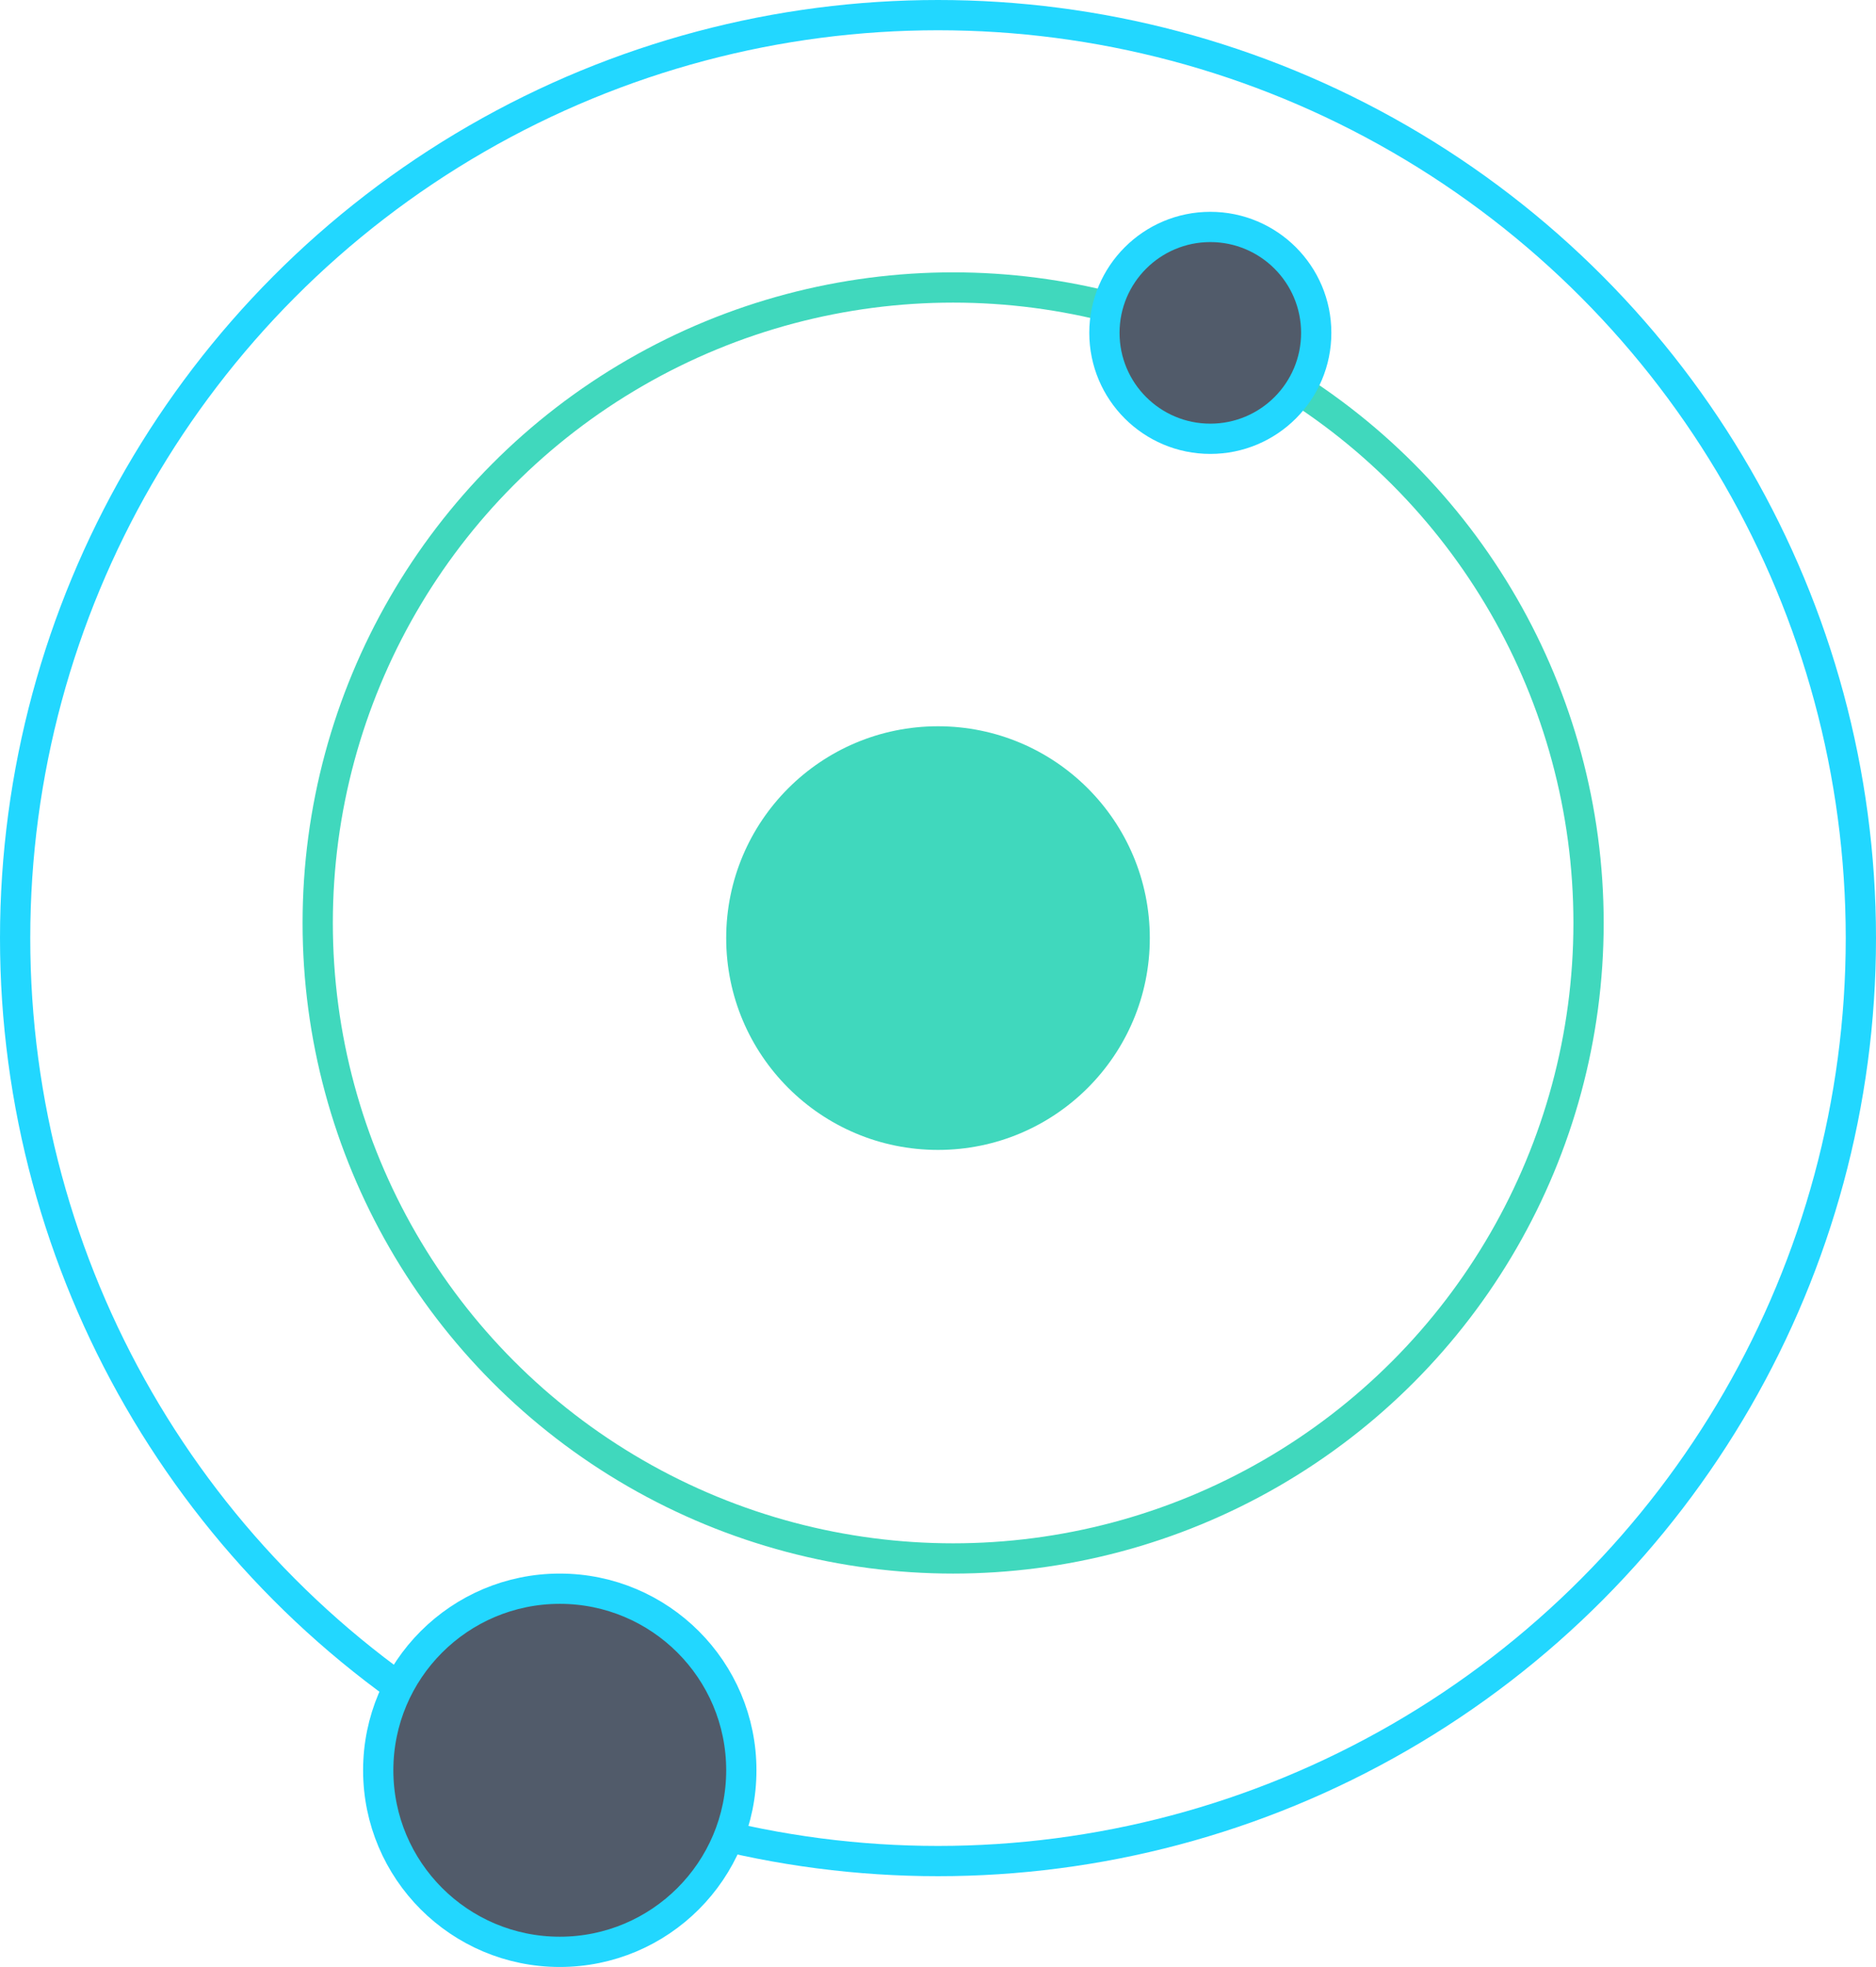 <svg width="62" height="65" viewBox="0 0 62 65" fill="none" xmlns="http://www.w3.org/2000/svg">
<g id="Group 2017">
<circle id="Ellipse 28" cx="31" cy="31" r="30.5" stroke="#22D7FF"/>
<circle id="Ellipse 29" cx="31.5" cy="30.5" r="21" stroke="#40D8BD"/>
<circle id="Ellipse 30" cx="31" cy="31" r="7" fill="#40D8BD"/>
<circle id="Ellipse 31" cx="40" cy="11" r="3.5" fill="#515B6A" stroke="#22D7FF"/>
<circle id="Ellipse 32" cx="18.5" cy="58.5" r="6" fill="#515B6A" stroke="#22D7FF"/>
</g>
</svg>
